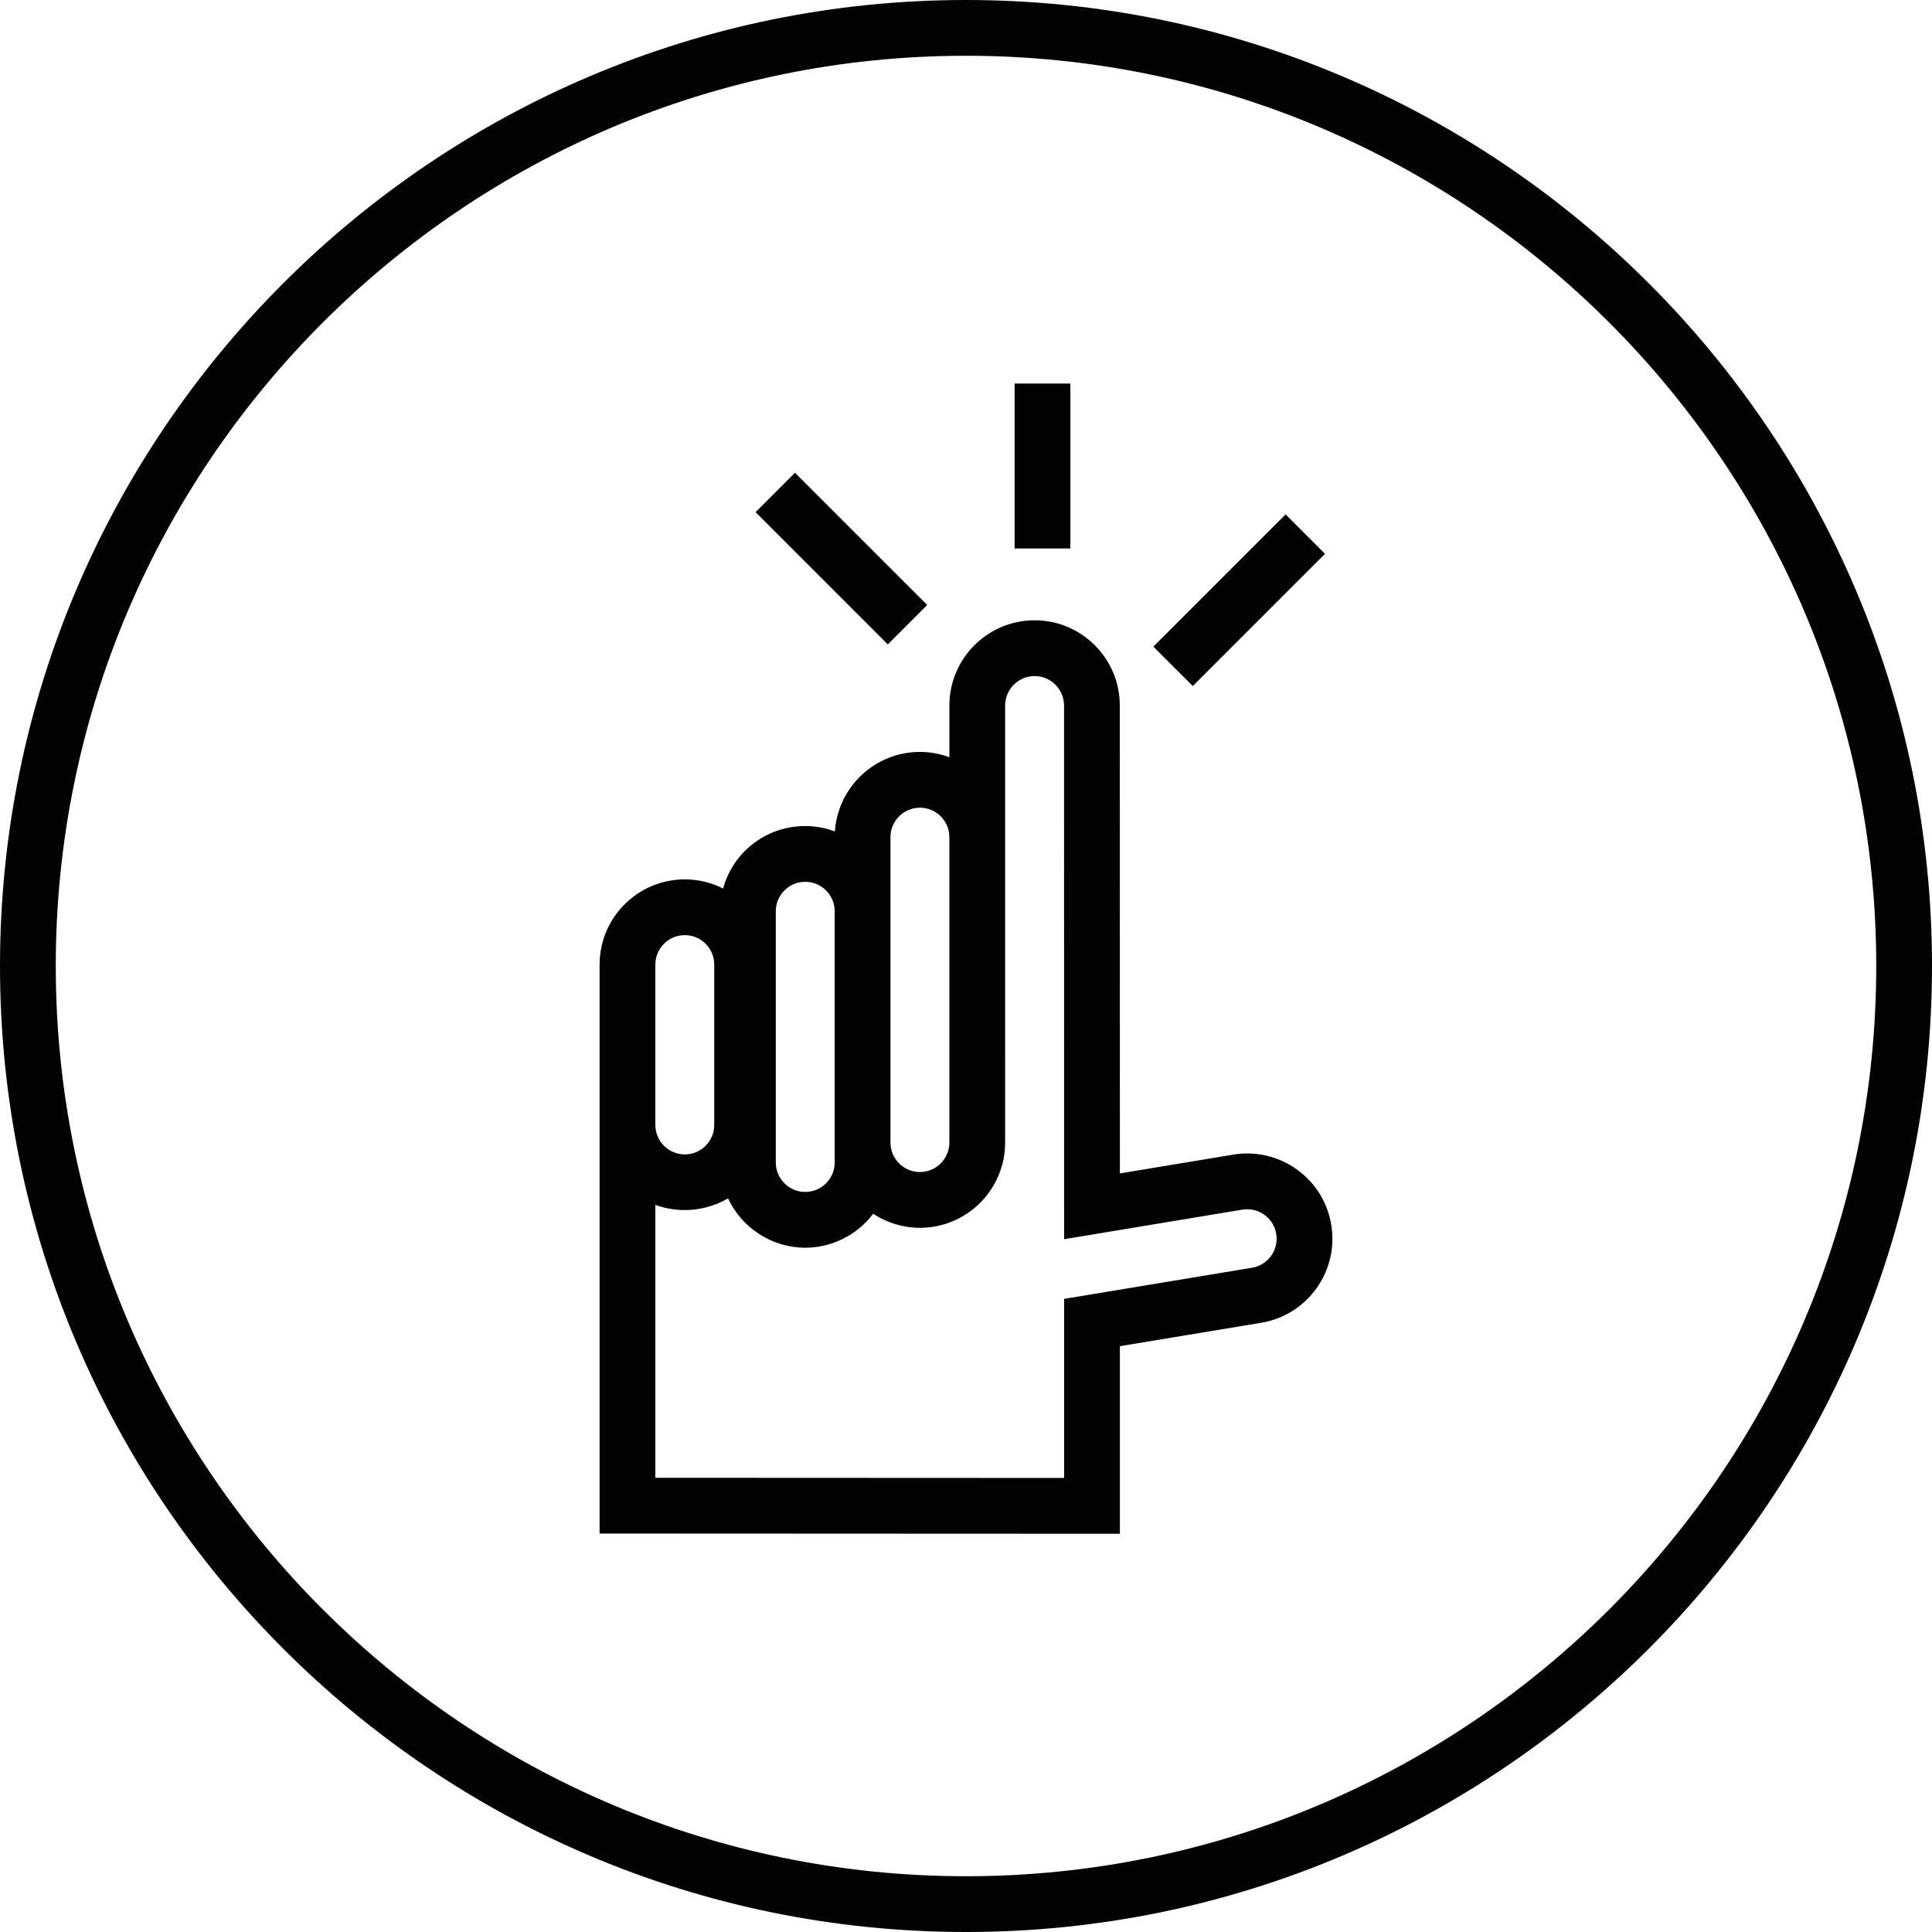 <?xml version="1.0" encoding="utf-8"?>
<!-- Generator: Adobe Illustrator 16.0.4, SVG Export Plug-In . SVG Version: 6.00 Build 0)  -->
<!DOCTYPE svg PUBLIC "-//W3C//DTD SVG 1.1//EN" "http://www.w3.org/Graphics/SVG/1.1/DTD/svg11.dtd">
<svg version="1.1" id="Layer_1" xmlns="http://www.w3.org/2000/svg" xmlns:xlink="http://www.w3.org/1999/xlink" x="0px" y="0px"
	 width="263.279px" height="263.279px" viewBox="-0.069 -4.939 263.279 263.279"
	 enable-background="new -0.069 -4.939 263.279 263.279" xml:space="preserve">
<g id="apla">
</g>
<path fill="#020202" d="M131.571-4.939c-72.587,0-131.64,59.053-131.64,131.64s59.053,131.64,131.64,131.64
	s131.64-59.053,131.64-131.64S204.157-4.939,131.571-4.939z M131.571,250.74c-68.396,0-124.04-55.645-124.04-124.04
	c0-68.396,55.644-124.04,124.04-124.04c68.396,0,124.04,55.644,124.04,124.04C255.611,195.096,199.966,250.74,131.571,250.74z"/>
<g>
	<path fill="#020202" d="M181.343,161.963c-0.507-3.062-2.175-5.742-4.697-7.547c-2.509-1.794-5.607-2.517-8.659-2.012
		l-15.447,2.562l-0.009-63.763c0-6.403-5.209-11.613-11.612-11.613s-11.612,5.21-11.612,11.613v7.05
		c-1.284-0.478-2.644-0.726-4.016-0.726c-6.142,0-11.186,4.793-11.587,10.836c-1.291-0.484-2.659-0.735-4.04-0.735
		c-5.33,0-9.838,3.544-11.194,8.517c-1.613-0.821-3.387-1.249-5.219-1.249c-6.403,0-11.612,5.21-11.612,11.614v77.53l70.901,0.032
		v-25.562l19.246-3.19c3.059-0.505,5.738-2.174,7.547-4.7C181.137,168.093,181.851,165.019,181.343,161.963z M93.25,122.494
		c1.07,0,2.078,0.418,2.837,1.178c0.759,0.759,1.176,1.767,1.176,2.837v21.854c0,2.213-1.8,4.013-4.013,4.013
		c-2.212,0-4.013-1.8-4.013-4.013v-21.854C89.238,124.296,91.038,122.494,93.25,122.494z M113.677,153.476
		c0,2.213-1.801,4.014-4.014,4.014c-2.212,0-4.013-1.801-4.013-4.014V119.24c0-2.213,1.801-4.014,4.013-4.014
		c2.213,0,4.014,1.801,4.014,4.014V153.476z M125.29,105.127c2.213,0,4.014,1.801,4.014,4.013v41.626
		c0,2.212-1.801,4.012-4.014,4.012c-2.212,0-4.013-1.8-4.013-4.012v-41.626C121.278,106.927,123.078,105.127,125.29,105.127z
		 M144.94,172.062v24.406l-55.702-0.026v-37.19c3.224,1.199,6.951,0.853,9.902-0.886c1.883,4.032,5.99,6.725,10.523,6.725
		c3.647,0,7.078-1.741,9.26-4.625c1.886,1.24,4.101,1.912,6.367,1.912c6.403,0,11.613-5.209,11.613-11.611l0.002-59.563
		c0-2.213,1.8-4.014,4.013-4.014s4.013,1.801,4.013,4.014l0.009,72.726l24.291-4.028c1.05-0.172,2.123,0.075,2.992,0.694
		c0.871,0.625,1.448,1.551,1.623,2.61c0.176,1.057-0.07,2.119-0.694,2.99c-0.625,0.872-1.551,1.449-2.608,1.624L144.94,172.062z"/>
	
		<rect x="101.853" y="67.399" transform="matrix(0.707 0.707 -0.707 0.707 83.906 -60.178)" fill="#020202" width="25.487" height="7.599"/>
	<rect x="138.194" y="47.327" fill="#020202" width="7.6" height="22.475"/>
	
		<rect x="165.024" y="64.133" transform="matrix(0.707 0.707 -0.707 0.707 103.79 -96.854)" fill="#020202" width="7.599" height="25.485"/>
</g>
</svg>
